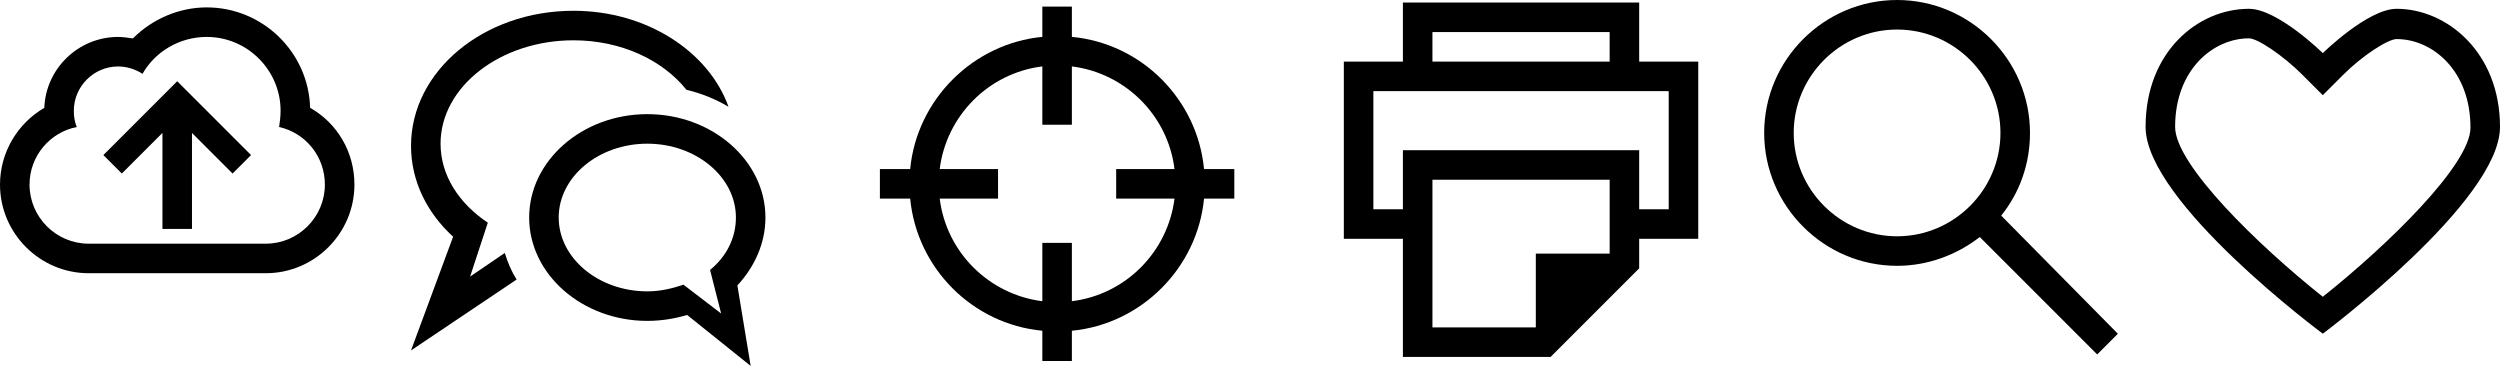 <?xml version="1.0" encoding="UTF-8" standalone="no"?>
<!-- Created with Inkscape (http://www.inkscape.org/) -->

<svg
   xmlns:dc="http://purl.org/dc/elements/1.1/"
   xmlns:cc="http://creativecommons.org/ns#"
   xmlns:rdf="http://www.w3.org/1999/02/22-rdf-syntax-ns#"
   xmlns:svg="http://www.w3.org/2000/svg"
   xmlns="http://www.w3.org/2000/svg"
   xmlns:sodipodi="http://sodipodi.sourceforge.net/DTD/sodipodi-0.dtd"
   xmlns:inkscape="http://www.inkscape.org/namespaces/inkscape"
   width="95.555mm"
   height="13.987mm"
   viewBox="0 0 338.582 49.559"
   id="svg2"
   version="1.1"
   inkscape:version="0.91 r13725"
   sodipodi:docname="icons.svg">
  <defs
     id="defs4" />
  <sodipodi:namedview
     id="base"
     pagecolor="#ffffff"
     bordercolor="#666666"
     borderopacity="1.0"
     inkscape:pageopacity="0.0"
     inkscape:pageshadow="2"
     inkscape:zoom="3.959798"
     inkscape:cx="247.16011"
     inkscape:cy="15.113465"
     inkscape:document-units="px"
     inkscape:current-layer="layer1"
     showgrid="false"
     fit-margin-top="0"
     fit-margin-left="0"
     fit-margin-right="0"
     fit-margin-bottom="0"
     inkscape:window-width="1920"
     inkscape:window-height="1017"
     inkscape:window-x="-8"
     inkscape:window-y="-8"
     inkscape:window-maximized="1" />
  <g
     inkscape:label="Layer 1"
     inkscape:groupmode="layer"
     id="layer1"
     transform="translate(-1.331,-0.926)">
    <g
       id="Icon_Magnifying_Glass_3_"
       transform="translate(96.258,-143.074)">
      <g
         id="g7177">
        <path
           style="clip-rule:evenodd;fill-rule:evenodd"
           inkscape:connector-curvature="0"
           d="m 176.1,173.2 c 2.5,-3.1 3.9,-7 3.9,-11.2 0,-9.9 -8.1,-18 -18,-18 -9.9,0 -18,8.1 -18,18 0,9.9 8.1,18 18,18 4.2,0 8.1,-1.5 11.2,-3.9 l 15.9,15.9 2.8,-2.8 -15.8,-16 z M 162,176 c -7.7,0 -14,-6.3 -14,-14 0,-7.7 6.3,-14 14,-14 7.7,0 14,6.3 14,14 0,7.7 -6.3,14 -14,14 z"
           id="search" />
      </g>
    </g>
    <g
       id="Icon_Target_8_"
       transform="translate(-983.502,-430.181)">
      <g
         id="g7382">
        <path
           style="clip-rule:evenodd;fill-rule:evenodd"
           inkscape:connector-curvature="0"
           d="m 1147.9,454 c -0.9,-9.4 -8.4,-17 -17.9,-17.9 l 0,-4.1 -4,0 0,4.1 c -9.4,0.9 -17,8.5 -17.9,17.9 l -4.1,0 0,4 4.1,0 c 0.9,9.4 8.4,17 17.9,17.9 l 0,4.1 4,0 0,-4.1 c 9.4,-0.9 17,-8.5 17.9,-17.9 l 4.1,0 0,-4 -4.1,0 z m -4,4 c -0.9,7.2 -6.6,13 -13.9,13.9 l 0,-7.9 -4,0 0,7.9 c -7.2,-0.9 -13,-6.6 -13.9,-13.9 l 7.9,0 0,-4 -7.9,0 c 0.9,-7.2 6.6,-13 13.9,-13.9 l 0,7.9 4,0 0,-7.9 c 7.2,0.9 13,6.6 13.9,13.9 l -7.9,0 0,4 7.9,0 z"
           id="target" />
      </g>
    </g>
    <g
       id="Icon_Chat_3_"
       transform="translate(-1335.003,-525.616)">
      <g
         id="g7467">
        <path
           style="clip-rule:evenodd;fill-rule:evenodd"
           inkscape:connector-curvature="0"
           d="m 1440,556 c 0,-7.7 -7.2,-14 -16,-14 -8.8,0 -16,6.3 -16,14 0,7.7 7.2,14 16,14 1.9,0 3.7,-0.3 5.4,-0.8 l 8.6,6.9 -1.8,-10.9 c 2.4,-2.6 3.8,-5.8 3.8,-9.2 z m -6,13 -5.1,-3.9 c -1.5,0.5 -3.1,0.9 -4.9,0.9 -6.6,0 -12,-4.5 -12,-10 0,-5.5 5.4,-10 12,-10 6.6,0 12,4.5 12,10 0,2.8 -1.3,5.3 -3.5,7.1 l 1.5,5.9 z m -34,-5 2.4,-7.3 c -3.9,-2.6 -6.4,-6.4 -6.4,-10.7 0,-7.7 8.1,-14 18,-14 6.5,0 12.1,2.7 15.3,6.7 2.1,0.5 4,1.3 5.7,2.3 -2.7,-7.5 -11.1,-13 -21,-13 -12.2,0 -22,8.2 -22,18.3 0,4.8 2.2,9.1 5.7,12.3 l -5.7,15.4 14.3,-9.6 c -0.7,-1.1 -1.2,-2.3 -1.6,-3.6 l -4.7,3.2 z"
           id="message" />
      </g>
    </g>
    <g
       id="Icon_Cloud_Up_3_"
       transform="translate(-1678.669,-150.073)">
      <g
         id="g7677">
        <path
           style="clip-rule:evenodd;fill-rule:evenodd"
           inkscape:connector-curvature="0"
           d="m 1722,165.6 c -0.2,-7.5 -6.4,-13.6 -14,-13.6 -3.8,0 -7.4,1.6 -10,4.2 -0.7,-0.1 -1.4,-0.2 -2,-0.2 -5.4,0 -9.8,4.3 -10,9.6 -3.6,2.1 -6,6 -6,10.4 0,6.6 5.4,12 12,12 l 24,0 c 6.6,0 12,-5.4 12,-12 0,-4.4 -2.3,-8.3 -6,-10.4 z m -6,18.4 -24,0 c -4.4,0 -8,-3.6 -8,-8 0,-3.9 2.8,-7.1 6.4,-7.8 -0.3,-0.7 -0.4,-1.4 -0.4,-2.2 0,-3.3 2.7,-6 6,-6 1.2,0 2.4,0.4 3.3,1 1.7,-3 5,-5 8.7,-5 5.5,0 10,4.5 10,10 0,0.8 -0.1,1.5 -0.2,2.2 3.6,0.8 6.2,4 6.2,7.8 0,4.4 -3.6,8 -8,8 z m -12,-22 -2,2 -8,8 2.5,2.5 5.5,-5.5 0,13 4,0 0,-13 5.5,5.5 2.5,-2.5 -8,-8 -2,-2 z"
           id="upload" />
      </g>
    </g>
    <g
       id="Icon_Heart_3_"
       transform="translate(51.913,-913.882)">
      <g
         id="g7932">
        <path
           style="clip-rule:evenodd;fill-rule:evenodd"
           inkscape:connector-curvature="0"
           d="m 274,916 c -3.9,0 -10,6 -10,6 0,0 -6.1,-6 -10,-6 -6.9,0 -14,5.8 -14,16 0,10.2 24,28 24,28 0,0 24,-17.9 24,-28 0,-10.1 -7.2,-16 -14,-16 z m -10,39 c -8.8,-7 -20,-17.9 -20,-23 0,-7.8 5.2,-12 10,-12 1.2,0 4.7,2.4 7.2,4.9 l 2.8,2.8 2.8,-2.8 c 2.5,-2.5 6,-4.8 7.2,-4.8 4.8,0 10,4.2 10,12 0,5 -11.2,15.9 -20,22.9 z"
           id="like" />
      </g>
    </g>
    <g
       id="Icon_Printer_3_"
       transform="translate(-1496.67,-238.732)">
      <g
         id="g8517">
        <path
           style="clip-rule:evenodd;fill-rule:evenodd"
           inkscape:connector-curvature="0"
           d="m 1720,248 0,-8 -32,0 0,8 -8,0 0,24 8,0 0,16 20,0 12,-12 0,-4 8,0 0,-24 -8,0 z m -28,-4 24,0 0,4 -24,0 0,-4 z m 24,30 -10,0 0,10 -14,0 0,-20 24,0 0,10 z m 8,-6 -4,0 0,-8 -32,0 0,8 -4,0 0,-16 40,0 0,16 z"
           id="print" />
      </g>
    </g>
  </g>
</svg>
